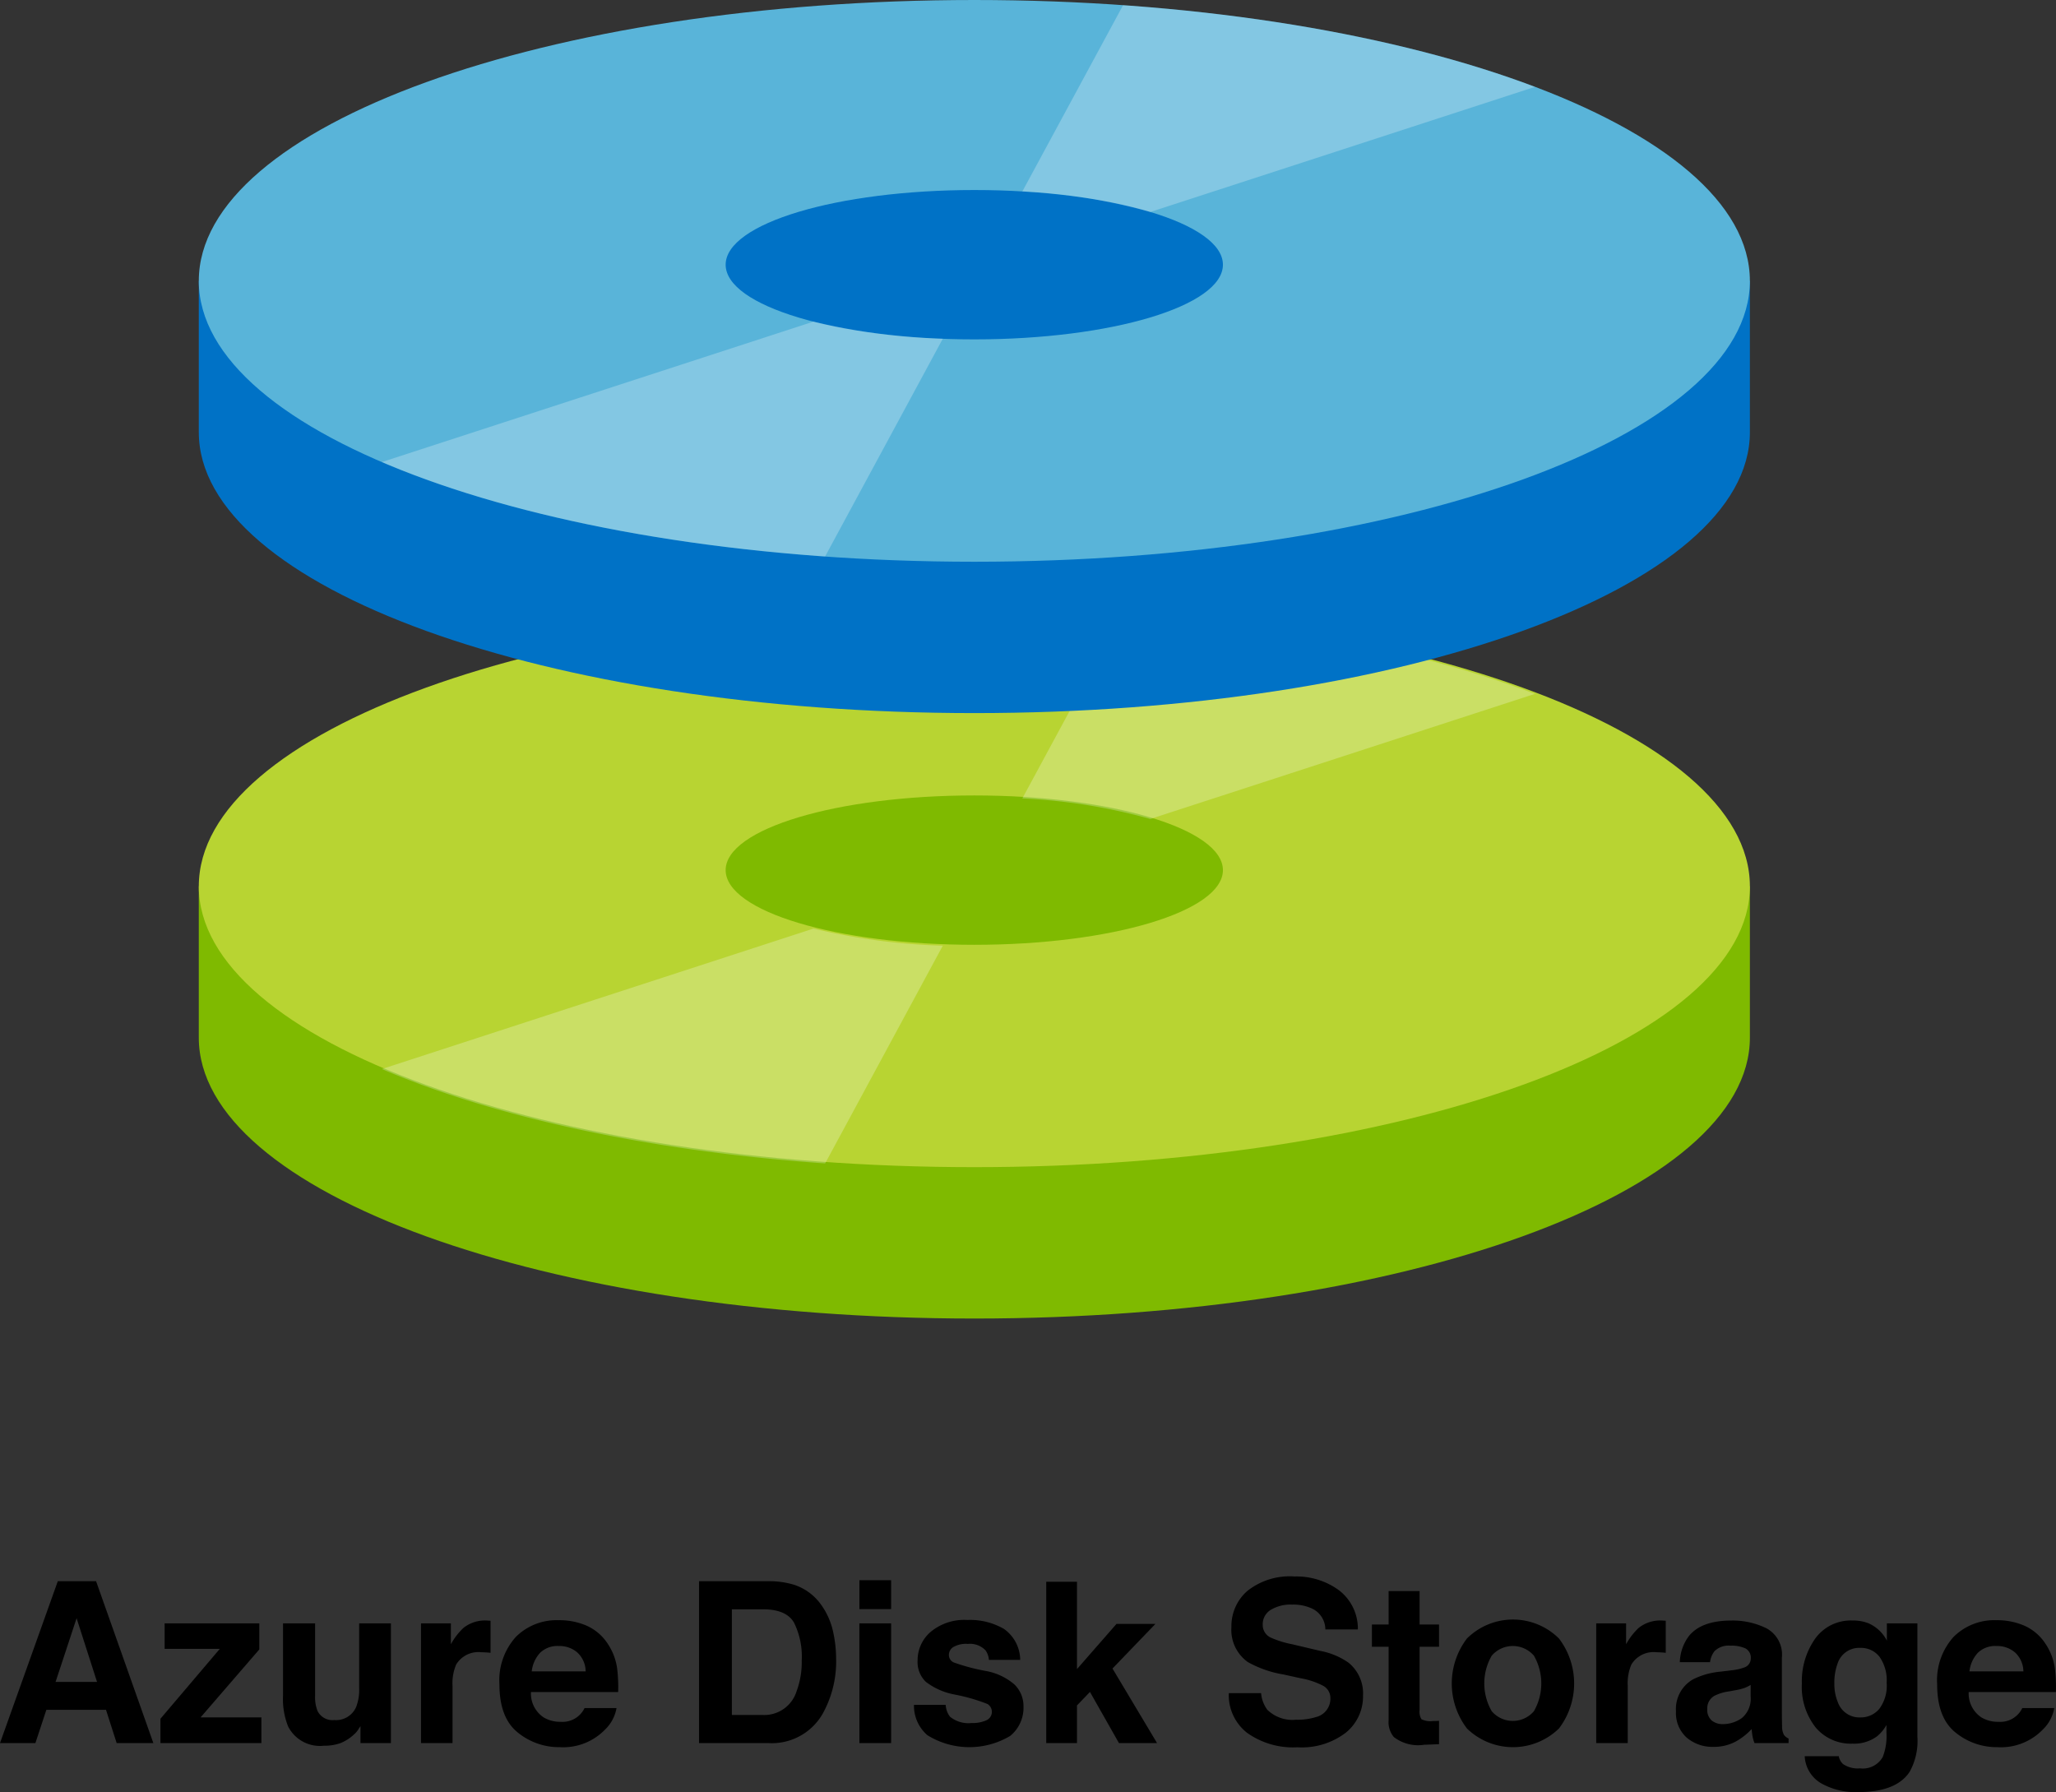 <svg id="Layer_1" data-name="Layer 1" xmlns="http://www.w3.org/2000/svg" viewBox="5.162 2.511 207.506 180.872"><rect x="5.162" y="2.511" width="207.506" height="180.872" fill="#333333" stroke="none"/><defs><style>.cls-1{fill:#7fba00;}.cls-2{fill:#b8d432;}.cls-3{fill:#fff;opacity:0.25;isolation:isolate;}.cls-4{fill:#0072c6;}.cls-5{fill:#59b4d9;}</style></defs><path class="cls-1" d="M181.773,107.24c0,15.658-35.047,28.348-78.273,28.348s-78.274-12.69-78.274-28.348V91.961H181.773Z"/><path class="cls-2" d="M181.773,91.961c0,15.658-35.047,28.348-78.273,28.348S25.227,107.619,25.227,91.961s35.047-28.348,78.273-28.348,78.274,12.696,78.274,28.348"/><path class="cls-1" d="M128.588,90.33c0,4.164-11.234,7.537-25.094,7.537s-25.094-3.372-25.094-7.537,11.237-7.537,25.094-7.537S128.588,86.169,128.588,90.33"/><path class="cls-3" d="M160.079,72.541c-10.965-4.155-25.371-7.105-41.571-8.244L108.343,83.095a57.895,57.895,0,0,1,12.918,2.073Z"/><path class="cls-3" d="M43.705,110.404c11.274,4.831,26.919,8.275,44.735,9.529l11.876-21.976a63.749,63.749,0,0,1-13.05-1.728Z"/><path class="cls-4" d="M181.773,46.134c0,15.658-35.047,28.348-78.273,28.348S25.227,61.792,25.227,46.134V30.858H181.773Z"/><path class="cls-5" d="M181.773,30.858c0,15.658-35.047,28.348-78.273,28.348S25.227,46.513,25.227,30.858,60.273,2.511,103.499,2.511s78.273,12.69,78.273,28.348"/><path class="cls-4" d="M128.588,29.227c0,4.164-11.234,7.537-25.094,7.537s-25.094-3.372-25.094-7.537,11.237-7.537,25.094-7.537S128.588,25.063,128.588,29.227"/><path class="cls-3" d="M160.079,11.281c-10.965-4.155-25.371-7.105-41.571-8.241l-10.165,18.795a57.895,57.895,0,0,1,12.918,2.073Z"/><path class="cls-3" d="M43.705,49.143c11.274,4.831,26.919,8.275,44.735,9.529L100.316,36.698a63.749,63.749,0,0,1-13.05-1.728Z"/><path d="M10.996,162.098H14.859l5.782,16.341H16.938L15.86,175.079H9.842L8.734,178.438H5.162Zm-.225,10.166h4.185l-2.064-6.431Z"/><path d="M21.777,168.927v-2.572h9.556v2.628l-5.929,6.862h6.14v2.594H21.356v-2.461l5.99-7.051Z"/><path d="M36.965,166.354v7.283a3.828,3.828,0,0,0,.243,1.553,1.678,1.678,0,0,0,1.688.92,2.205,2.205,0,0,0,2.207-1.309,4.758,4.758,0,0,0,.309-1.873v-6.574h3.204v12.084h-3.071v-1.707c-.03.037-.104.147-.221.332a2.207,2.207,0,0,1-.42.488,4.401,4.401,0,0,1-1.432.909,4.882,4.882,0,0,1-1.62.243,3.608,3.608,0,0,1-3.604-1.929,7.393,7.393,0,0,1-.52-3.138v-7.283Z"/><path d="M54.398,166.072c.041.003.131.009.272.017v3.236q-.3-.032-.532-.044c-.155-.007-.281-.011-.377-.011a2.621,2.621,0,0,0-2.561,1.241,4.834,4.834,0,0,0-.366,2.15v5.776H47.653v-12.084H50.668v2.106a6.685,6.685,0,0,1,1.275-1.652,3.476,3.476,0,0,1,2.306-.742Q54.337,166.066,54.398,166.072Z"/><path d="M64.395,166.6a4.914,4.914,0,0,1,2.088,1.787,5.944,5.944,0,0,1,.963,2.498,15.456,15.456,0,0,1,.104,2.398H58.749a2.899,2.899,0,0,0,1.264,2.55,3.206,3.206,0,0,0,1.742.455,2.456,2.456,0,0,0,2.405-1.386h3.226a3.946,3.946,0,0,1-1.171,2.184,5.873,5.873,0,0,1-4.546,1.763,6.585,6.585,0,0,1-4.256-1.486q-1.844-1.487-1.844-4.838a6.541,6.541,0,0,1,1.665-4.815,5.825,5.825,0,0,1,4.321-1.676A6.871,6.871,0,0,1,64.395,166.6ZM59.669,169.329a3.279,3.279,0,0,0-.842,1.87h5.443a2.634,2.634,0,0,0-.842-1.909,2.766,2.766,0,0,0-1.874-.651A2.503,2.503,0,0,0,59.669,169.329Z"/><path d="M85.287,162.452a5.403,5.403,0,0,1,2.785,2.073,7.282,7.282,0,0,1,1.165,2.639,12.663,12.663,0,0,1,.311,2.705,10.856,10.856,0,0,1-1.309,5.521,5.909,5.909,0,0,1-5.481,3.049H75.712V162.098h7.045A8.603,8.603,0,0,1,85.287,162.452Zm-6.26,2.483v10.665H82.18a3.406,3.406,0,0,0,3.375-2.384,8.399,8.399,0,0,0,.522-3.115,7.662,7.662,0,0,0-.783-3.83q-.783-1.336-3.115-1.336Z"/><path d="M95.101,164.913H91.898v-2.915h3.204Zm-3.204,1.441h3.204v12.084H91.898Z"/><path d="M100.611,174.58a2.102,2.102,0,0,0,.435,1.197,2.943,2.943,0,0,0,2.184.633,3.344,3.344,0,0,0,1.487-.277.928.928,0,0,0,.107-1.641,18.167,18.167,0,0,0-3.306-.954,6.866,6.866,0,0,1-2.902-1.274,2.763,2.763,0,0,1-.843-2.173,3.766,3.766,0,0,1,1.316-2.877,5.296,5.296,0,0,1,3.705-1.203,6.813,6.813,0,0,1,3.694.903,3.87,3.87,0,0,1,1.64,3.121H104.968a1.864,1.864,0,0,0-.345-.965,2.17,2.17,0,0,0-1.778-.643,2.566,2.566,0,0,0-1.473.321.926.926,0,0,0-.439.754.824.824,0,0,0,.467.787,20.247,20.247,0,0,0,3.299.876,6.059,6.059,0,0,1,2.831,1.342,3.046,3.046,0,0,1,.931,2.272,3.667,3.667,0,0,1-1.339,2.932,8.042,8.042,0,0,1-8.353-.066A3.909,3.909,0,0,1,97.407,174.58Z"/><path d="M110.755,162.153h3.104v8.814l3.985-4.558h3.93l-4.332,4.502,4.499,7.526h-3.845l-2.928-5.163-1.31,1.36v3.803H110.755Z"/><path d="M132.44,173.394a3.31,3.31,0,0,0,.623,1.674,3.622,3.622,0,0,0,2.909,1.009,6.274,6.274,0,0,0,2.003-.266,1.903,1.903,0,0,0,1.46-1.896,1.398,1.398,0,0,0-.715-1.253,7.762,7.762,0,0,0-2.269-.765l-1.77-.388a11.014,11.014,0,0,1-3.583-1.253,3.984,3.984,0,0,1-1.652-3.536,4.696,4.696,0,0,1,1.616-3.647,6.884,6.884,0,0,1,4.747-1.452,7.276,7.276,0,0,1,4.461,1.369,4.869,4.869,0,0,1,1.937,3.974H138.925a2.339,2.339,0,0,0-1.318-2.095,4.517,4.517,0,0,0-2.034-.41,3.866,3.866,0,0,0-2.159.532,1.683,1.683,0,0,0-.808,1.485,1.401,1.401,0,0,0,.796,1.308,9.873,9.873,0,0,0,2.171.677l2.868.676a7.303,7.303,0,0,1,2.826,1.187,3.999,3.999,0,0,1,1.461,3.337,4.688,4.688,0,0,1-1.731,3.72,7.307,7.307,0,0,1-4.891,1.479,7.995,7.995,0,0,1-5.076-1.457,4.825,4.825,0,0,1-1.849-4.008Z"/><path d="M143.625,168.716v-2.25h1.686v-3.371h3.126v3.371h1.963v2.25h-1.963v6.386a1.437,1.437,0,0,0,.188.926,2.076,2.076,0,0,0,1.153.183c.096,0,.197-.002.305-.005q.161-.006.316-.018v2.362l-1.497.055a4.019,4.019,0,0,1-3.06-.775,2.314,2.314,0,0,1-.532-1.675v-7.438Z"/><path d="M162.505,176.96a6.656,6.656,0,0,1-9.29,0,7.496,7.496,0,0,1,0-9.077,6.588,6.588,0,0,1,9.29,0,7.496,7.496,0,0,1,0,9.077Zm-2.527-1.746a5.645,5.645,0,0,0,0-5.596,2.809,2.809,0,0,0-4.263,0,5.606,5.606,0,0,0,0,5.596,2.798,2.798,0,0,0,4.263,0Z"/><path d="M173.01,166.072c.04.003.131.009.271.017v3.236c-.2-.021-.377-.036-.532-.044-.155-.007-.281-.011-.377-.011a2.62,2.62,0,0,0-2.561,1.241,4.826,4.826,0,0,0-.366,2.15v5.776h-3.182v-12.084h3.016v2.106a6.674,6.674,0,0,1,1.274-1.652,3.477,3.477,0,0,1,2.306-.742C172.919,166.066,172.969,166.068,173.01,166.072Z"/><path d="M179.919,171.088a4.997,4.997,0,0,0,1.262-.276.952.952,0,0,0,.682-.898,1.063,1.063,0,0,0-.522-1.025,3.306,3.306,0,0,0-1.534-.282,2.016,2.016,0,0,0-1.607.554,2.293,2.293,0,0,0-.449,1.108h-3.049a4.616,4.616,0,0,1,.891-2.604q1.258-1.597,4.32-1.597a7.709,7.709,0,0,1,3.541.787,3.018,3.018,0,0,1,1.547,2.971v5.543q0,.577.022,1.397a1.762,1.762,0,0,0,.188.843,1.132,1.132,0,0,0,.466.365v.466h-3.437a3.49,3.49,0,0,1-.2-.688q-.056-.321-.089-.731a6.512,6.512,0,0,1-1.516,1.208,4.589,4.589,0,0,1-2.32.588,4.002,4.002,0,0,1-2.726-.937,3.331,3.331,0,0,1-1.076-2.655,3.442,3.442,0,0,1,1.73-3.227,7.754,7.754,0,0,1,2.793-.775Zm1.932,1.475a3.438,3.438,0,0,1-.612.305,5.116,5.116,0,0,1-.849.217l-.719.133a4.72,4.72,0,0,0-1.452.433,1.442,1.442,0,0,0-.747,1.341,1.402,1.402,0,0,0,.456,1.17,1.732,1.732,0,0,0,1.108.36,3.299,3.299,0,0,0,1.908-.599,2.534,2.534,0,0,0,.906-2.184Z"/><path d="M193.738,166.344a3.793,3.793,0,0,1,1.86,1.751v-1.74h3.082V177.817a6.423,6.423,0,0,1-.787,3.525q-1.354,2.041-5.188,2.04a7.065,7.065,0,0,1-3.78-.909,3.354,3.354,0,0,1-1.619-2.716h3.438a1.418,1.418,0,0,0,.432.798,2.672,2.672,0,0,0,1.719.433,2.311,2.311,0,0,0,2.284-1.142,5.794,5.794,0,0,0,.376-2.461v-.776a3.843,3.843,0,0,1-.976,1.164,3.92,3.92,0,0,1-2.449.721,4.635,4.635,0,0,1-3.72-1.636,6.609,6.609,0,0,1-1.392-4.429,7.474,7.474,0,0,1,1.34-4.528,4.424,4.424,0,0,1,3.798-1.835A4.153,4.153,0,0,1,193.738,166.344Zm1.076,8.663a3.885,3.885,0,0,0,.762-2.666,4.096,4.096,0,0,0-.723-2.616,2.36,2.36,0,0,0-1.938-.897,2.282,2.282,0,0,0-2.285,1.562,5.569,5.569,0,0,0-.331,2.051,4.699,4.699,0,0,0,.353,1.874,2.304,2.304,0,0,0,2.297,1.53A2.425,2.425,0,0,0,194.814,175.007Z"/><path d="M209.502,166.6a4.913,4.913,0,0,1,2.088,1.787,5.931,5.931,0,0,1,.963,2.498,15.444,15.444,0,0,1,.104,2.398h-8.801a2.897,2.897,0,0,0,1.264,2.55,3.202,3.202,0,0,0,1.742.455,2.456,2.456,0,0,0,2.404-1.386h3.226a3.948,3.948,0,0,1-1.171,2.184,5.876,5.876,0,0,1-4.547,1.763,6.587,6.587,0,0,1-4.256-1.486q-1.844-1.487-1.844-4.838a6.542,6.542,0,0,1,1.664-4.815,5.825,5.825,0,0,1,4.321-1.676A6.871,6.871,0,0,1,209.502,166.6Zm-4.727,2.729a3.285,3.285,0,0,0-.842,1.87h5.443a2.634,2.634,0,0,0-.842-1.909,2.767,2.767,0,0,0-1.874-.651A2.503,2.503,0,0,0,204.776,169.329Z"/></svg>